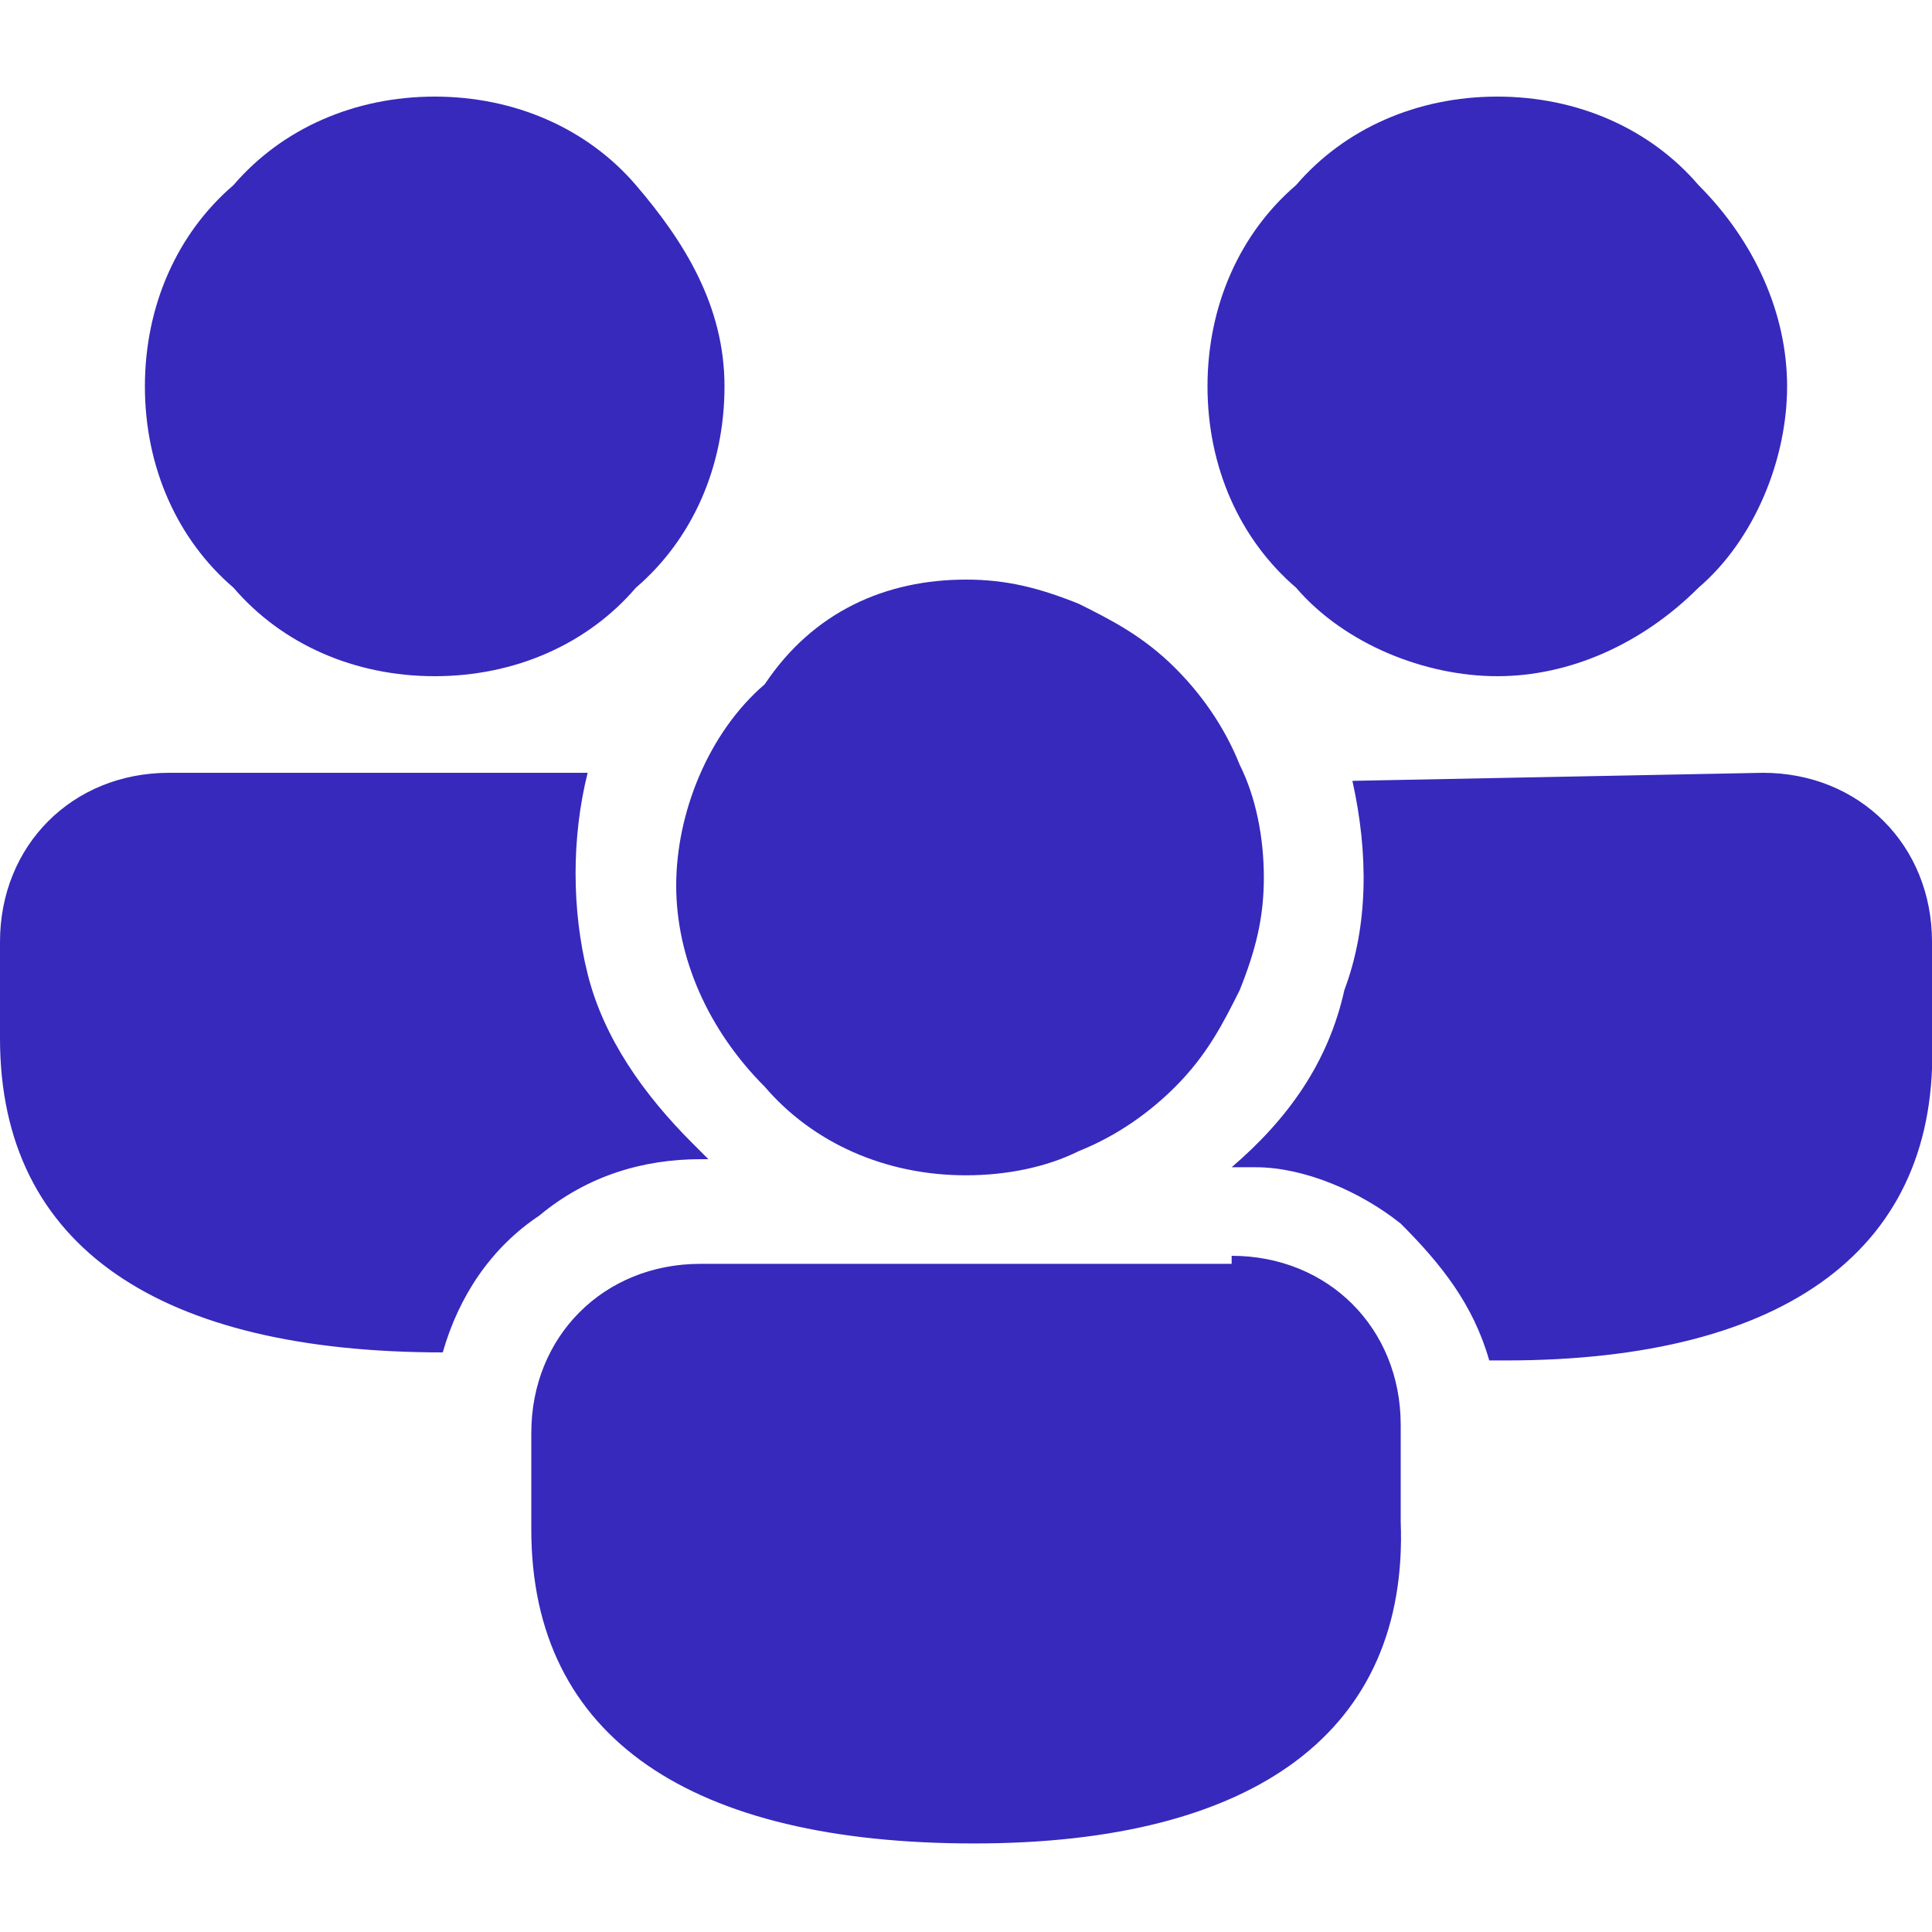 <?xml version="1.0" encoding="utf-8"?>
<!-- Generator: Adobe Illustrator 27.3.1, SVG Export Plug-In . SVG Version: 6.00 Build 0)  -->
<svg version="1.1" id="Layer_1" xmlns="http://www.w3.org/2000/svg" xmlns:xlink="http://www.w3.org/1999/xlink" x="0px"
	y="0px" viewBox="0 0 24 24" preserveAspectRatio="xMidYMid slice" style="enable-background:new 0 0 24 24;"
	xml:space="preserve">
	<style type="text/css">
		.st0 {
			fill: #3629BC;
		}
	</style>
	<path class="st0" d="M15.3,15.6c1.2,0,2.1,0.9,2.1,2.1l0,1.2c0.1,2.6-1.8,4-5.3,4c-3.5,0-5.5-1.3-5.5-3.9v-1.2
	c0-1.2,0.9-2.1,2.1-2.1H15.3z M2.1,9.6h5.2c-0.2,0.8-0.2,1.7,0,2.5c0.2,0.8,0.7,1.5,1.3,2.1l0.2,0.2l-0.1,0c-0.7,0-1.4,0.2-2,0.7
	c-0.6,0.4-1,1-1.2,1.7l0,0C2,16.8,0,15.5,0,12.9v-1.2C0,10.5,0.9,9.6,2.1,9.6z M21.9,9.6c1.2,0,2.1,0.9,2.1,2.1l0,1.2
	c0.1,2.6-1.8,4-5.3,4l-0.2,0c-0.2-0.7-0.6-1.2-1.1-1.7c-0.5-0.4-1.2-0.7-1.8-0.7l-0.2,0l-0.1,0c0.7-0.6,1.2-1.3,1.4-2.2
	c0.3-0.8,0.3-1.7,0.1-2.6L21.9,9.6z M12,7.2c0.5,0,0.9,0.1,1.4,0.3c0.4,0.2,0.8,0.4,1.2,0.8c0.3,0.3,0.6,0.7,0.8,1.2
	c0.2,0.4,0.3,0.9,0.3,1.4s-0.1,0.9-0.3,1.4c-0.2,0.4-0.4,0.8-0.8,1.2c-0.3,0.3-0.7,0.6-1.2,0.8c-0.4,0.2-0.9,0.3-1.4,0.3
	c-1,0-1.9-0.4-2.5-1.1c-0.7-0.7-1.1-1.6-1.1-2.5s0.4-1.9,1.1-2.5C10.1,7.6,11,7.2,12,7.2z M5.4,1.2c1,0,1.9,0.4,2.5,1.1S9,3.8,9,4.8
	S8.6,6.7,7.9,7.3C7.3,8,6.4,8.4,5.4,8.4S3.5,8,2.9,7.3C2.2,6.7,1.8,5.8,1.8,4.8s0.4-1.9,1.1-2.5C3.5,1.6,4.4,1.2,5.4,1.2z M18.6,1.2
	c1,0,1.9,0.4,2.5,1.1c0.7,0.7,1.1,1.6,1.1,2.5s-0.4,1.9-1.1,2.5c-0.7,0.7-1.6,1.1-2.5,1.1S16.7,8,16.1,7.3C15.4,6.7,15,5.8,15,4.8
	s0.4-1.9,1.1-2.5C16.7,1.6,17.6,1.2,18.6,1.2z" />
</svg>
